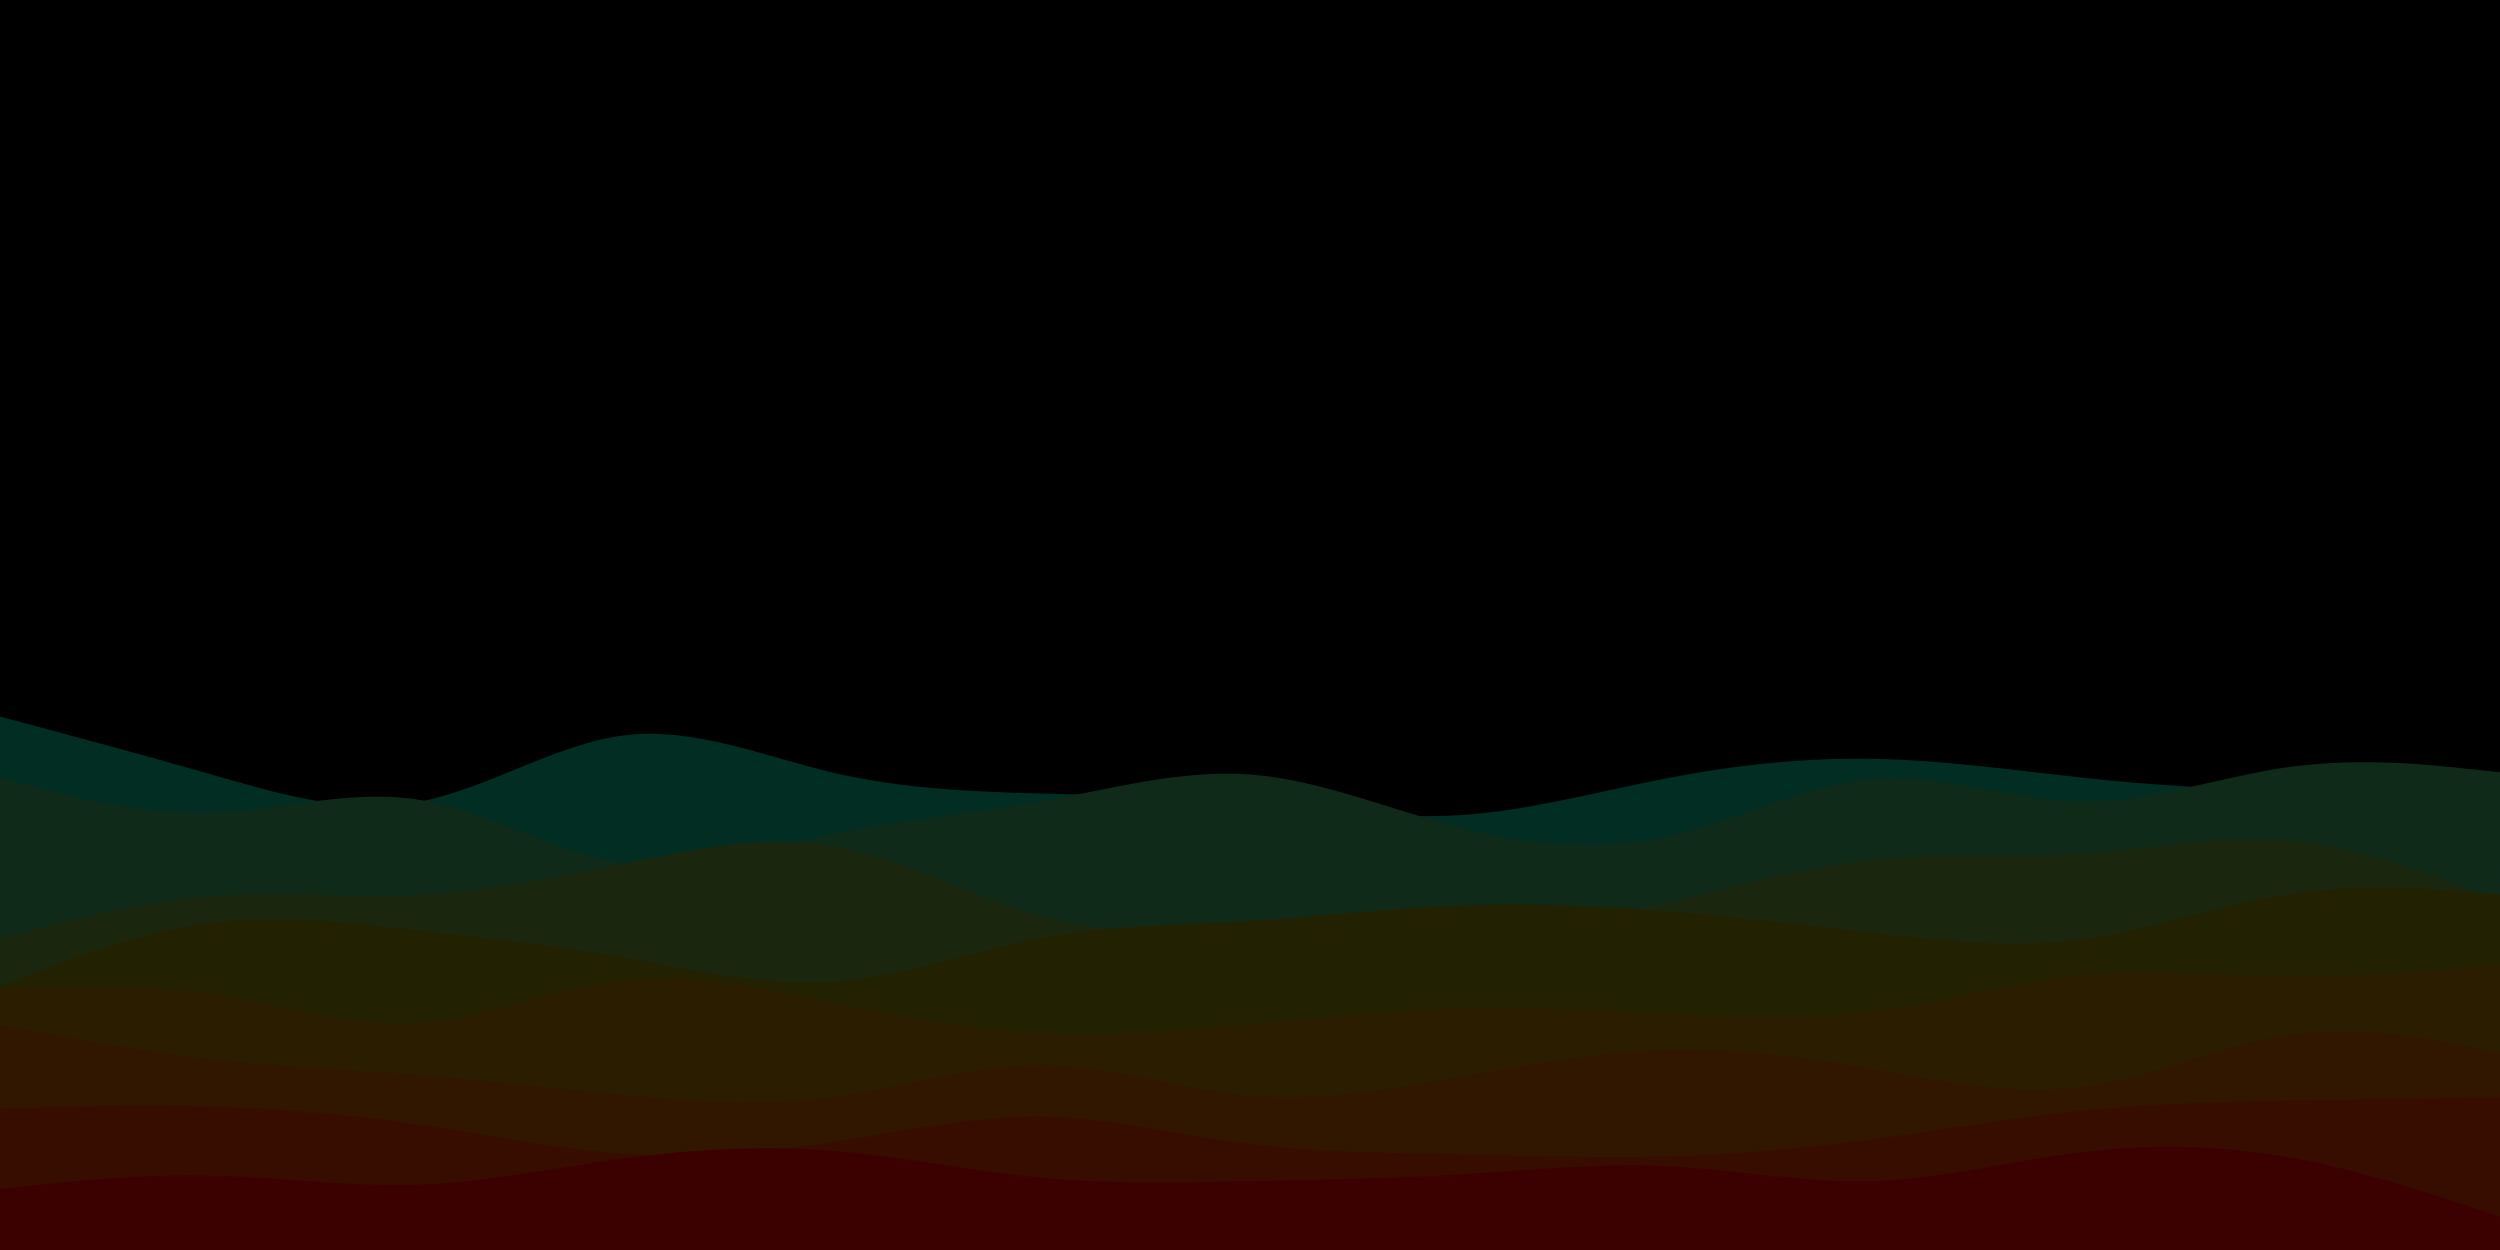 <svg id="visual" viewBox="0 0 900 450" width="900" height="450" xmlns="http://www.w3.org/2000/svg" xmlns:xlink="http://www.w3.org/1999/xlink" version="1.1"><rect x="0" y="0" width="900" height="450" fill="#000000"></rect><path d="M0 258L12.5 261.3C25 264.7 50 271.3 75 278.5C100 285.7 125 293.3 150 288.8C175 284.3 200 267.7 225 264.7C250 261.7 275 272.3 300 278.2C325 284 350 285 375 285.7C400 286.3 425 286.7 450 288.8C475 291 500 295 525 293.5C550 292 575 285 600 280.2C625 275.3 650 272.7 675 273.2C700 273.7 725 277.3 750 280C775 282.7 800 284.3 825 284C850 283.7 875 281.3 887.5 280.2L900 279L900 451L887.5 451C875 451 850 451 825 451C800 451 775 451 750 451C725 451 700 451 675 451C650 451 625 451 600 451C575 451 550 451 525 451C500 451 475 451 450 451C425 451 400 451 375 451C350 451 325 451 300 451C275 451 250 451 225 451C200 451 175 451 150 451C125 451 100 451 75 451C50 451 25 451 12.5 451L0 451Z" fill="#012d23"></path><path d="M0 280L12.5 283.3C25 286.7 50 293.3 75 292.7C100 292 125 284 150 287.8C175 291.7 200 307.3 225 310.8C250 314.3 275 305.7 300 300.3C325 295 350 293 375 288.5C400 284 425 277 450 278.8C475 280.7 500 291.3 525 297.8C550 304.3 575 306.7 600 301.2C625 295.7 650 282.3 675 280.5C700 278.7 725 288.3 750 288.5C775 288.7 800 279.3 825 276C850 272.7 875 275.3 887.5 276.7L900 278L900 451L887.5 451C875 451 850 451 825 451C800 451 775 451 750 451C725 451 700 451 675 451C650 451 625 451 600 451C575 451 550 451 525 451C500 451 475 451 450 451C425 451 400 451 375 451C350 451 325 451 300 451C275 451 250 451 225 451C200 451 175 451 150 451C125 451 100 451 75 451C50 451 25 451 12.5 451L0 451Z" fill="#0f2a18"></path><path d="M0 338L12.5 334.7C25 331.3 50 324.7 75 322.7C100 320.7 125 323.3 150 322.2C175 321 200 316 225 310.8C250 305.7 275 300.3 300 304.7C325 309 350 323 375 329.8C400 336.7 425 336.3 450 337.2C475 338 500 340 525 338.3C550 336.7 575 331.3 600 325.2C625 319 650 312 675 309.5C700 307 725 309 750 307.3C775 305.7 800 300.3 825 302.7C850 305 875 315 887.5 320L900 325L900 451L887.5 451C875 451 850 451 825 451C800 451 775 451 750 451C725 451 700 451 675 451C650 451 625 451 600 451C575 451 550 451 525 451C500 451 475 451 450 451C425 451 400 451 375 451C350 451 325 451 300 451C275 451 250 451 225 451C200 451 175 451 150 451C125 451 100 451 75 451C50 451 25 451 12.5 451L0 451Z" fill="#1a270e"></path><path d="M0 355L12.5 350.2C25 345.3 50 335.7 75 332.3C100 329 125 332 150 334.8C175 337.7 200 340.3 225 344.7C250 349 275 355 300 353.3C325 351.7 350 342.3 375 337.7C400 333 425 333 450 331.5C475 330 500 327 525 326C550 325 575 326 600 328C625 330 650 333 675 335.8C700 338.7 725 341.3 750 338C775 334.7 800 325.3 825 321.7C850 318 875 320 887.5 321L900 322L900 451L887.5 451C875 451 850 451 825 451C800 451 775 451 750 451C725 451 700 451 675 451C650 451 625 451 600 451C575 451 550 451 525 451C500 451 475 451 450 451C425 451 400 451 375 451C350 451 325 451 300 451C275 451 250 451 225 451C200 451 175 451 150 451C125 451 100 451 75 451C50 451 25 451 12.5 451L0 451Z" fill="#222203"></path><path d="M0 356L12.5 355.5C25 355 50 354 75 357.7C100 361.3 125 369.7 150 368.2C175 366.7 200 355.3 225 352.7C250 350 275 356 300 361.2C325 366.3 350 370.7 375 371.8C400 373 425 371 450 368.7C475 366.3 500 363.7 525 363C550 362.3 575 363.7 600 364.8C625 366 650 367 675 363.8C700 360.7 725 353.3 750 351C775 348.7 800 351.3 825 351.5C850 351.7 875 349.3 887.5 348.2L900 347L900 451L887.5 451C875 451 850 451 825 451C800 451 775 451 750 451C725 451 700 451 675 451C650 451 625 451 600 451C575 451 550 451 525 451C500 451 475 451 450 451C425 451 400 451 375 451C350 451 325 451 300 451C275 451 250 451 225 451C200 451 175 451 150 451C125 451 100 451 75 451C50 451 25 451 12.5 451L0 451Z" fill="#2a1d00"></path><path d="M0 369L12.5 371.3C25 373.7 50 378.3 75 381.2C100 384 125 385 150 387C175 389 200 392 225 394.3C250 396.7 275 398.3 300 395C325 391.7 350 383.3 375 383.5C400 383.7 425 392.3 450 394.5C475 396.7 500 392.3 525 387.8C550 383.3 575 378.7 600 378C625 377.3 650 380.7 675 385C700 389.3 725 394.7 750 391.3C775 388 800 376 825 372.5C850 369 875 374 887.5 376.5L900 379L900 451L887.5 451C875 451 850 451 825 451C800 451 775 451 750 451C725 451 700 451 675 451C650 451 625 451 600 451C575 451 550 451 525 451C500 451 475 451 450 451C425 451 400 451 375 451C350 451 325 451 300 451C275 451 250 451 225 451C200 451 175 451 150 451C125 451 100 451 75 451C50 451 25 451 12.5 451L0 451Z" fill="#311600"></path><path d="M0 399L12.5 398.7C25 398.3 50 397.7 75 398.3C100 399 125 401 150 404.7C175 408.3 200 413.7 225 415.3C250 417 275 415 300 411.2C325 407.3 350 401.7 375 402C400 402.3 425 408.7 450 411.8C475 415 500 415 525 415.5C550 416 575 417 600 416.3C625 415.7 650 413.3 675 410C700 406.7 725 402.3 750 399.8C775 397.3 800 396.7 825 396.2C850 395.7 875 395.3 887.5 395.2L900 395L900 451L887.5 451C875 451 850 451 825 451C800 451 775 451 750 451C725 451 700 451 675 451C650 451 625 451 600 451C575 451 550 451 525 451C500 451 475 451 450 451C425 451 400 451 375 451C350 451 325 451 300 451C275 451 250 451 225 451C200 451 175 451 150 451C125 451 100 451 75 451C50 451 25 451 12.5 451L0 451Z" fill="#370d00"></path><path d="M0 428L12.5 426.7C25 425.3 50 422.7 75 423.2C100 423.7 125 427.3 150 426.5C175 425.7 200 420.3 225 417C250 413.7 275 412.3 300 414.3C325 416.3 350 421.7 375 424C400 426.3 425 425.7 450 425.2C475 424.7 500 424.3 525 422.8C550 421.3 575 418.7 600 419.8C625 421 650 426 675 425.2C700 424.3 725 417.7 750 414.7C775 411.7 800 412.3 825 416.8C850 421.3 875 429.7 887.5 433.8L900 438L900 451L887.5 451C875 451 850 451 825 451C800 451 775 451 750 451C725 451 700 451 675 451C650 451 625 451 600 451C575 451 550 451 525 451C500 451 475 451 450 451C425 451 400 451 375 451C350 451 325 451 300 451C275 451 250 451 225 451C200 451 175 451 150 451C125 451 100 451 75 451C50 451 25 451 12.5 451L0 451Z" fill="#3b0000"></path></svg>